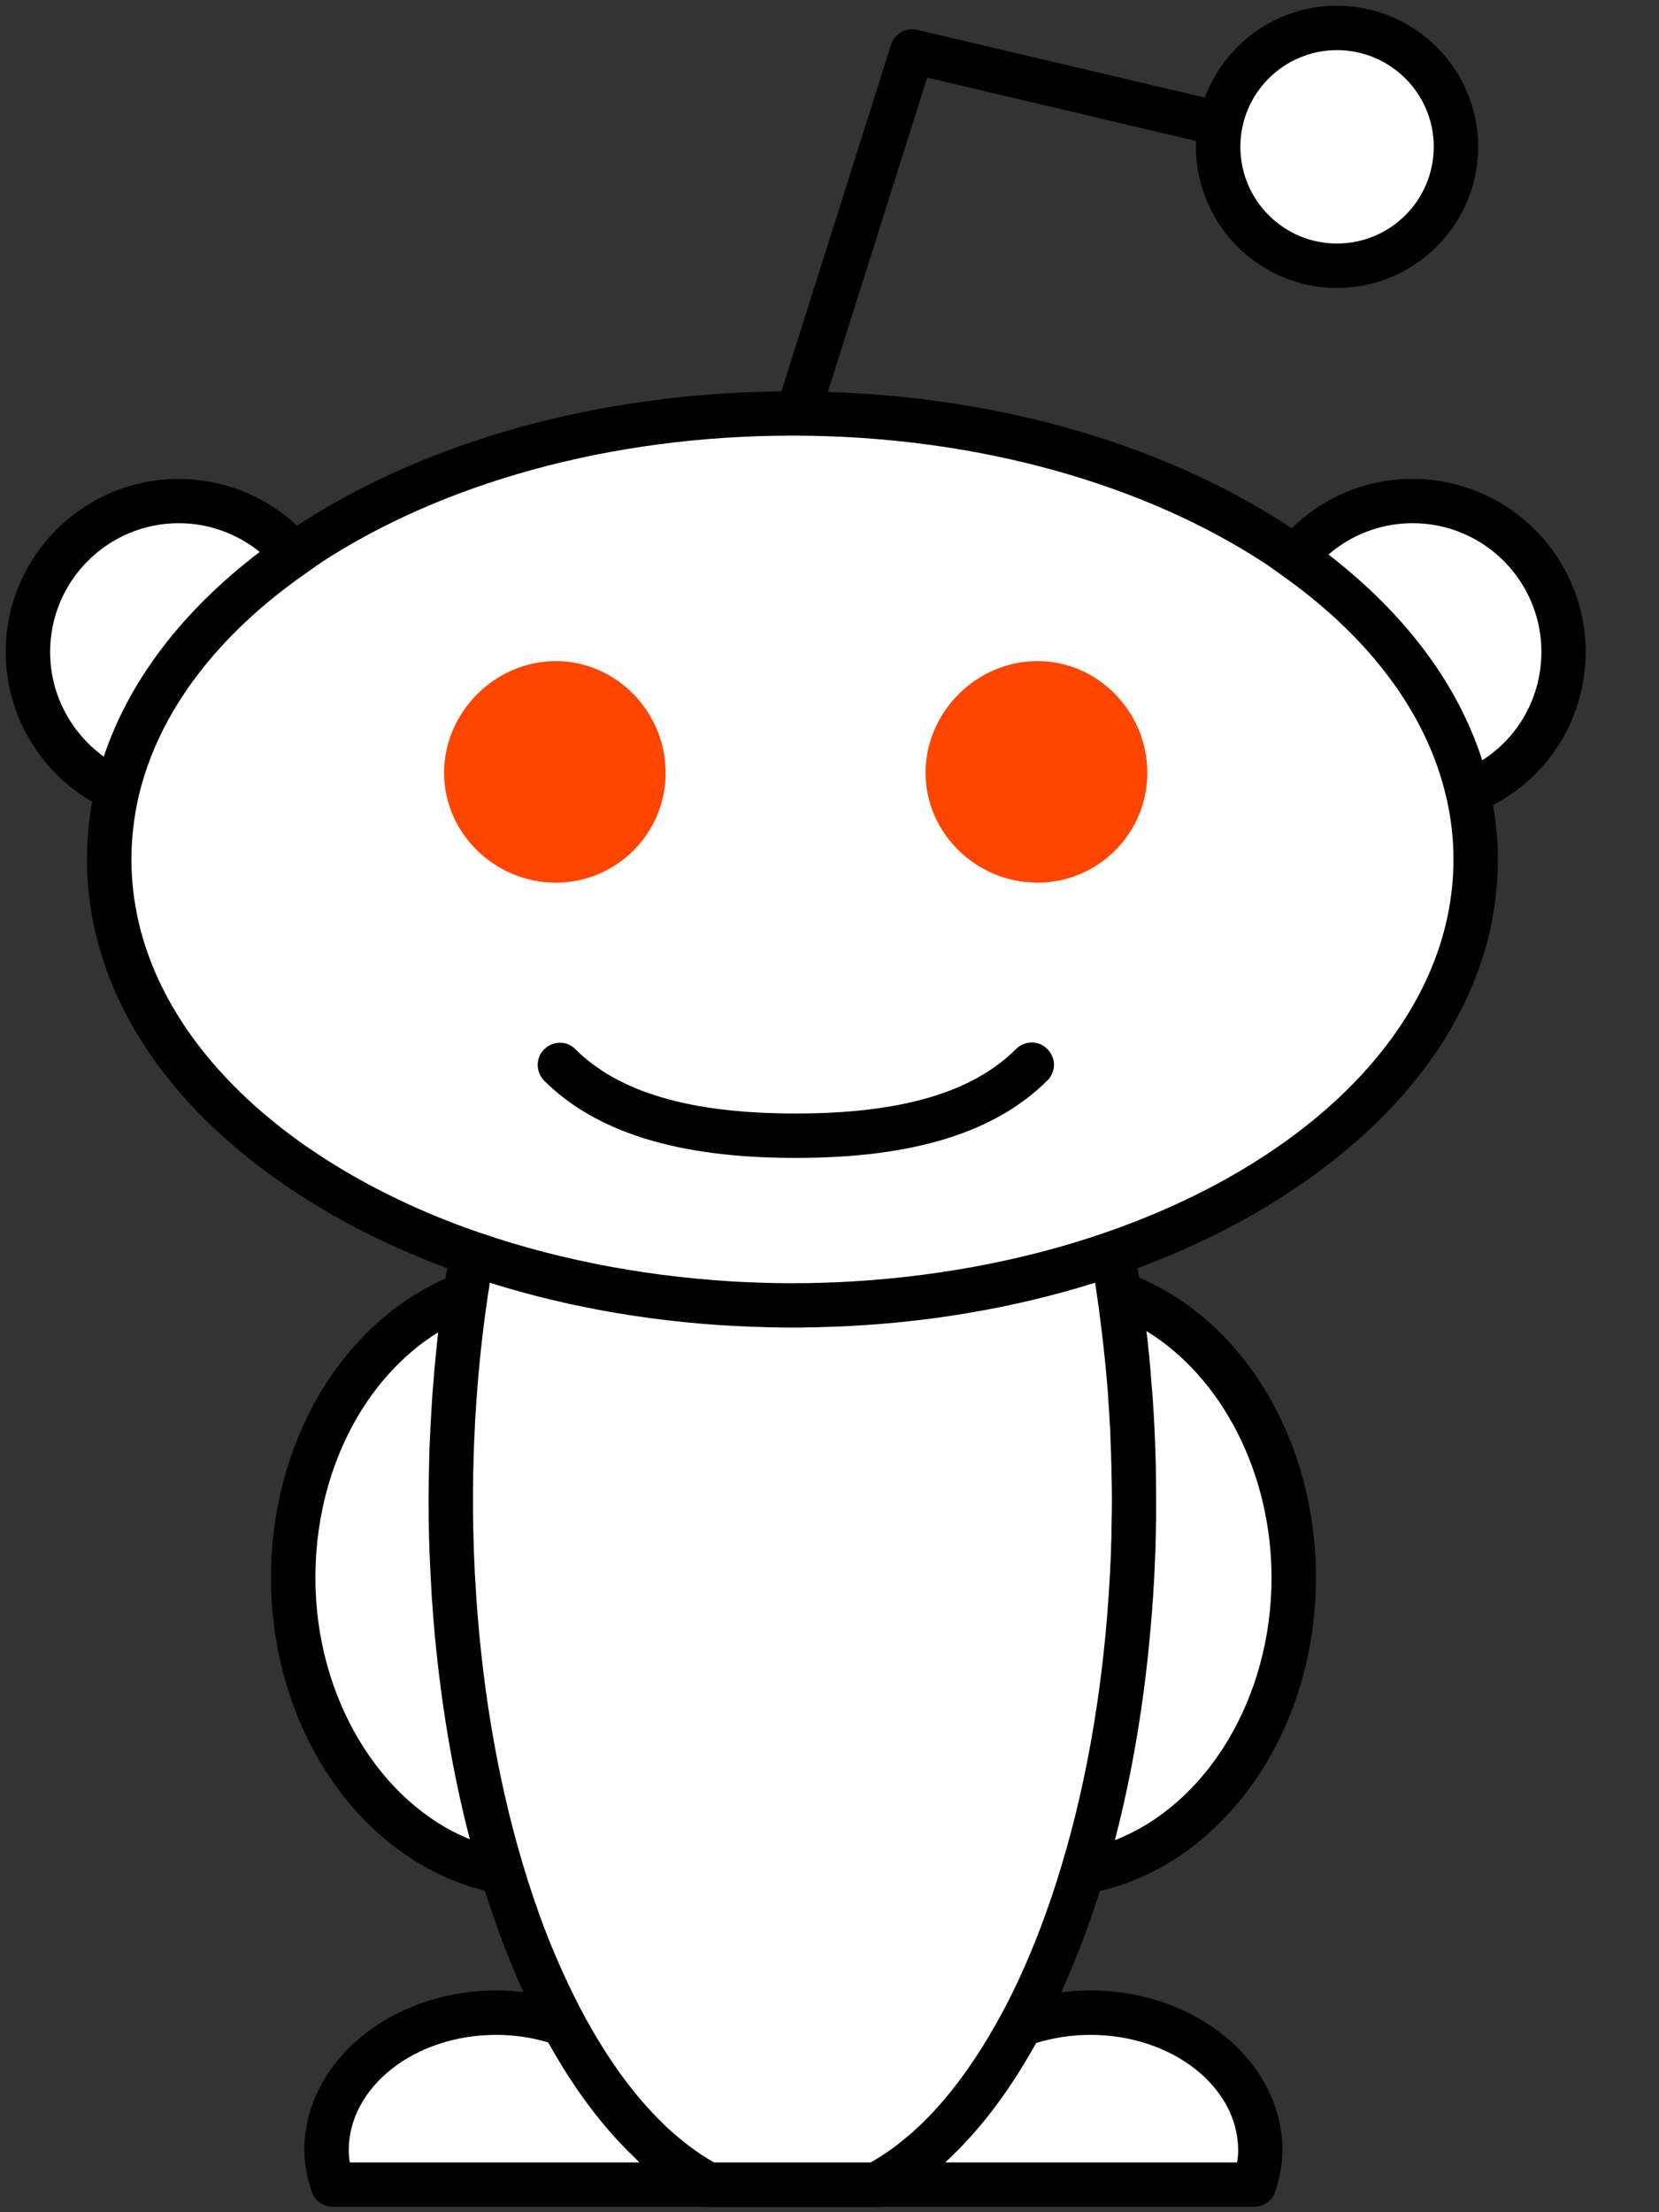 <svg width="9" height="12" viewBox="0 0 9 12" fill="none" xmlns="http://www.w3.org/2000/svg">
<rect x="0" y="0" width="9" height="12" fill="#333333" stroke="none"/>
<g clip-path="url(#clip0)">
<path d="M7.253 0.151C7.61 0.151 7.898 0.44 7.898 0.796C7.898 1.153 7.61 1.441 7.253 1.441C6.897 1.441 6.608 1.153 6.608 0.796C6.608 0.44 6.897 0.151 7.253 0.151Z" fill="white"/>
<path d="M4.299 2.243C6.346 2.243 8.005 3.326 8.005 4.662C8.005 5.998 6.346 7.081 4.299 7.081C2.252 7.081 0.592 5.998 0.592 4.662C0.592 3.326 2.252 2.243 4.299 2.243Z" fill="white"/>
<path d="M4.299 7.081C3.671 7.081 3.08 6.979 2.562 6.799C2.487 7.216 2.445 7.667 2.445 8.137C2.445 9.931 3.042 11.432 3.846 11.851H4.752C5.556 11.432 6.152 9.931 6.152 8.137C6.152 7.667 6.111 7.216 6.036 6.799C5.518 6.979 4.926 7.081 4.299 7.081Z" fill="white"/>
<path d="M5.916 10.918C5.781 10.918 5.653 10.941 5.538 10.984C5.38 11.278 5.197 11.517 4.996 11.685C4.999 11.742 5.011 11.797 5.028 11.85H6.804C6.823 11.79 6.837 11.729 6.837 11.664C6.837 11.252 6.425 10.918 5.916 10.918Z" fill="white"/>
<path d="M3.057 10.979C2.945 10.94 2.822 10.918 2.692 10.918C2.184 10.918 1.772 11.252 1.772 11.664C1.772 11.729 1.785 11.79 1.804 11.85H3.58C3.596 11.8 3.608 11.748 3.611 11.694C3.406 11.524 3.218 11.28 3.057 10.979Z" fill="white"/>
<path d="M2.446 8.137C2.446 7.749 2.474 7.374 2.526 7.02C1.984 7.226 1.591 7.837 1.591 8.559C1.591 9.366 2.082 10.034 2.723 10.152C2.547 9.568 2.446 8.877 2.446 8.137Z" fill="white"/>
<path d="M6.071 7.016C6.123 7.371 6.152 7.747 6.152 8.137C6.152 8.878 6.05 9.569 5.874 10.155C6.521 10.042 7.019 9.371 7.019 8.559C7.019 7.831 6.619 7.216 6.071 7.016" fill="white"/>
<path d="M1.594 3.008C1.444 2.831 1.22 2.718 0.97 2.718C0.518 2.718 0.151 3.084 0.151 3.536C0.151 3.87 0.351 4.157 0.637 4.284C0.755 3.795 1.098 3.354 1.594 3.008Z" fill="white"/>
<path d="M7.664 2.718C7.406 2.718 7.176 2.837 7.026 3.024C7.515 3.37 7.851 3.81 7.964 4.298C8.267 4.178 8.482 3.883 8.482 3.536C8.482 3.084 8.116 2.718 7.664 2.718Z" fill="white"/>
<path d="M8.602 3.536C8.602 3.019 8.181 2.598 7.664 2.598C7.418 2.597 7.183 2.693 7.008 2.865C7 2.861 6.993 2.856 6.985 2.851C6.312 2.411 5.432 2.156 4.491 2.126L5.03 0.421L6.489 0.765C6.488 0.775 6.488 0.786 6.488 0.796C6.488 1.218 6.831 1.562 7.253 1.562C7.675 1.562 8.019 1.218 8.019 0.796C8.019 0.374 7.675 0.031 7.253 0.031C6.925 0.031 6.645 0.238 6.536 0.529L4.976 0.162C4.947 0.155 4.916 0.159 4.889 0.174C4.863 0.189 4.843 0.213 4.834 0.242L4.239 2.123C3.248 2.133 2.317 2.39 1.612 2.851L1.611 2.851C1.437 2.688 1.208 2.598 0.97 2.598C0.452 2.598 0.031 3.019 0.031 3.536C0.031 3.874 0.212 4.182 0.5 4.349C0.481 4.452 0.472 4.557 0.472 4.662C0.472 5.35 0.877 5.993 1.612 6.473C1.858 6.634 2.132 6.77 2.426 6.879C2.423 6.898 2.42 6.916 2.417 6.935C1.848 7.187 1.47 7.829 1.47 8.559C1.47 8.971 1.594 9.371 1.819 9.684C2.029 9.977 2.315 10.178 2.63 10.256C2.692 10.451 2.762 10.636 2.839 10.806C2.791 10.8 2.741 10.797 2.692 10.797C2.118 10.797 1.651 11.186 1.651 11.664C1.651 11.734 1.664 11.807 1.69 11.887C1.698 11.912 1.713 11.932 1.734 11.947C1.754 11.962 1.779 11.97 1.804 11.97H3.814L3.816 11.972H4.781L4.783 11.97H6.804C6.83 11.97 6.855 11.962 6.876 11.947C6.896 11.932 6.912 11.911 6.919 11.886C6.945 11.804 6.957 11.733 6.957 11.664C6.957 11.186 6.49 10.797 5.916 10.797C5.862 10.797 5.809 10.801 5.757 10.807C5.835 10.637 5.905 10.453 5.966 10.258C6.284 10.184 6.573 9.984 6.786 9.69C7.014 9.376 7.139 8.974 7.139 8.559C7.139 7.821 6.756 7.177 6.18 6.93C6.177 6.913 6.174 6.896 6.171 6.879C6.466 6.77 6.739 6.634 6.985 6.473C7.721 5.993 8.126 5.35 8.126 4.662C8.126 4.563 8.117 4.465 8.1 4.367C8.408 4.206 8.602 3.89 8.602 3.536ZM7.253 0.272C7.543 0.272 7.778 0.507 7.778 0.796C7.778 1.086 7.543 1.321 7.253 1.321C6.964 1.321 6.729 1.086 6.729 0.796C6.729 0.507 6.964 0.272 7.253 0.272ZM0.272 3.536C0.272 3.151 0.585 2.838 0.97 2.838C1.131 2.838 1.285 2.894 1.409 2.994C0.988 3.314 0.7 3.694 0.563 4.104C0.473 4.039 0.4 3.954 0.349 3.855C0.298 3.757 0.272 3.647 0.272 3.536ZM4.089 7.197C4.119 7.198 4.148 7.199 4.178 7.2C4.184 7.2 4.19 7.2 4.196 7.2C4.264 7.202 4.333 7.202 4.402 7.2C4.407 7.2 4.413 7.2 4.419 7.2C4.449 7.199 4.479 7.198 4.509 7.197L4.517 7.197C5.016 7.179 5.498 7.097 5.941 6.958L5.952 7.033C5.978 7.214 5.998 7.395 6.012 7.577L6.012 7.586C6.015 7.628 6.018 7.671 6.02 7.714C6.021 7.723 6.021 7.732 6.022 7.741C6.023 7.778 6.025 7.815 6.026 7.852C6.027 7.872 6.028 7.891 6.028 7.911C6.029 7.938 6.03 7.966 6.03 7.993C6.031 8.041 6.032 8.089 6.032 8.137C6.032 8.186 6.031 8.234 6.03 8.282C6.03 8.304 6.029 8.326 6.029 8.348C6.028 8.372 6.027 8.396 6.027 8.42C6.025 8.463 6.023 8.506 6.021 8.548C5.991 9.106 5.903 9.642 5.759 10.119C5.724 10.236 5.685 10.352 5.641 10.467C5.576 10.637 5.504 10.795 5.426 10.938C5.422 10.945 5.418 10.952 5.414 10.959C5.408 10.969 5.403 10.98 5.397 10.99L5.39 11.002C5.266 11.218 5.129 11.399 4.983 11.536L4.977 11.541C4.96 11.558 4.942 11.574 4.923 11.589C4.858 11.645 4.791 11.692 4.723 11.73H3.874C3.81 11.694 3.747 11.65 3.685 11.598C3.677 11.592 3.669 11.585 3.662 11.579C3.658 11.575 3.653 11.571 3.649 11.568C3.644 11.563 3.639 11.559 3.634 11.554C3.48 11.414 3.336 11.227 3.206 11C3.204 10.997 3.203 10.994 3.201 10.99C3.194 10.979 3.188 10.967 3.181 10.956L3.171 10.937C3.094 10.794 3.022 10.637 2.956 10.467C2.913 10.352 2.873 10.236 2.838 10.118C2.695 9.641 2.606 9.105 2.577 8.548C2.576 8.536 2.575 8.523 2.575 8.511C2.572 8.456 2.57 8.402 2.569 8.348C2.568 8.326 2.568 8.304 2.567 8.282C2.566 8.234 2.566 8.186 2.566 8.137C2.566 8.089 2.566 8.041 2.567 7.993C2.568 7.967 2.569 7.94 2.569 7.913C2.57 7.893 2.57 7.873 2.571 7.853C2.572 7.817 2.574 7.781 2.576 7.745C2.576 7.735 2.577 7.725 2.577 7.715C2.58 7.673 2.582 7.631 2.585 7.59L2.586 7.579C2.599 7.396 2.619 7.215 2.645 7.038L2.655 6.973C2.655 6.968 2.656 6.963 2.657 6.958C3.099 7.097 3.581 7.179 4.081 7.197L4.089 7.197ZM2.549 9.977C2.06 9.779 1.711 9.207 1.711 8.559C1.711 7.986 1.972 7.478 2.377 7.227C2.373 7.263 2.369 7.298 2.366 7.334L2.364 7.354C2.358 7.411 2.353 7.469 2.349 7.526C2.347 7.543 2.346 7.56 2.345 7.577C2.341 7.634 2.338 7.69 2.335 7.747C2.334 7.769 2.333 7.792 2.332 7.814C2.329 7.871 2.328 7.928 2.327 7.985C2.326 8.036 2.325 8.087 2.325 8.137C2.325 8.212 2.326 8.286 2.328 8.36C2.329 8.368 2.329 8.376 2.329 8.384C2.33 8.418 2.331 8.451 2.333 8.484L2.335 8.525C2.336 8.545 2.337 8.565 2.338 8.585C2.339 8.601 2.34 8.618 2.341 8.635C2.341 8.647 2.342 8.659 2.343 8.671C2.346 8.712 2.349 8.752 2.352 8.792L2.353 8.805C2.388 9.214 2.453 9.61 2.549 9.977ZM3.324 11.73H1.898C1.894 11.708 1.892 11.686 1.892 11.664C1.892 11.319 2.251 11.038 2.692 11.038C2.789 11.038 2.884 11.052 2.974 11.079C3.113 11.329 3.268 11.536 3.436 11.697L3.448 11.709C3.455 11.716 3.462 11.723 3.469 11.73H3.324ZM6.717 11.664C6.717 11.685 6.715 11.707 6.711 11.73H5.128C5.135 11.723 5.142 11.716 5.149 11.71L5.163 11.696C5.33 11.536 5.483 11.331 5.621 11.082C5.717 11.053 5.816 11.038 5.916 11.038C6.357 11.038 6.717 11.319 6.717 11.664ZM6.219 7.22C6.627 7.469 6.898 7.988 6.898 8.559C6.898 9.215 6.544 9.789 6.048 9.982C6.144 9.614 6.21 9.217 6.244 8.807C6.248 8.768 6.251 8.728 6.253 8.689C6.255 8.671 6.256 8.653 6.257 8.635C6.258 8.619 6.259 8.603 6.26 8.587C6.261 8.566 6.262 8.546 6.263 8.525C6.265 8.478 6.267 8.431 6.269 8.385C6.269 8.377 6.269 8.369 6.269 8.362C6.27 8.333 6.271 8.304 6.271 8.275L6.272 8.245C6.272 8.209 6.272 8.173 6.272 8.137C6.272 8.071 6.271 8.006 6.27 7.94C6.269 7.898 6.267 7.857 6.266 7.816C6.265 7.794 6.264 7.772 6.263 7.75C6.261 7.718 6.26 7.686 6.258 7.654C6.256 7.628 6.254 7.602 6.253 7.577C6.251 7.558 6.25 7.539 6.248 7.52C6.244 7.463 6.239 7.407 6.234 7.351C6.233 7.343 6.232 7.336 6.231 7.328C6.228 7.292 6.224 7.256 6.219 7.22ZM6.077 6.657L5.996 6.686C5.545 6.842 5.042 6.934 4.529 6.956L4.513 6.956C4.484 6.958 4.455 6.958 4.426 6.959C4.418 6.959 4.411 6.959 4.403 6.96C4.334 6.961 4.264 6.961 4.194 6.96C4.187 6.959 4.179 6.959 4.172 6.959C4.143 6.958 4.114 6.958 4.084 6.956L4.069 6.956C3.556 6.934 3.053 6.842 2.601 6.686L2.521 6.658C1.441 6.261 0.713 5.515 0.713 4.662C0.713 4.549 0.726 4.437 0.75 4.329L0.754 4.312C0.862 3.862 1.177 3.445 1.663 3.107L1.741 3.052C2.392 2.627 3.298 2.363 4.299 2.363C5.311 2.363 6.226 2.633 6.879 3.067L6.956 3.122C7.435 3.461 7.743 3.877 7.846 4.325L7.847 4.328C7.872 4.437 7.885 4.549 7.885 4.662C7.885 5.515 7.157 6.261 6.077 6.657ZM8.041 4.124C7.909 3.712 7.625 3.331 7.207 3.008C7.334 2.898 7.496 2.838 7.664 2.838C8.049 2.838 8.362 3.151 8.362 3.536C8.362 3.779 8.239 3.998 8.041 4.124Z" fill="black"/>
<path d="M3.015 3.586C2.686 3.586 2.409 3.863 2.409 4.192C2.409 4.521 2.686 4.788 3.015 4.788C3.344 4.788 3.611 4.521 3.611 4.192C3.611 3.863 3.344 3.586 3.015 3.586" fill="#FF4500"/>
<path d="M5.628 3.586C5.298 3.586 5.021 3.862 5.021 4.192C5.021 4.521 5.298 4.788 5.628 4.788C5.957 4.788 6.224 4.521 6.224 4.192C6.224 3.862 5.957 3.586 5.628 3.586" fill="#FF4500"/>
<path d="M5.682 5.691C5.671 5.679 5.658 5.67 5.643 5.664C5.629 5.658 5.613 5.655 5.597 5.655C5.582 5.655 5.566 5.658 5.551 5.664C5.537 5.67 5.523 5.679 5.512 5.69C5.277 5.926 4.887 6.04 4.321 6.04C4.32 6.04 4.318 6.041 4.317 6.041C4.315 6.041 4.313 6.04 4.312 6.04C3.746 6.04 3.357 5.926 3.121 5.691C3.099 5.668 3.068 5.656 3.037 5.656C3.005 5.657 2.975 5.669 2.952 5.692C2.93 5.714 2.917 5.744 2.917 5.776C2.917 5.808 2.929 5.838 2.951 5.861C3.234 6.143 3.679 6.281 4.312 6.281C4.313 6.281 4.315 6.28 4.317 6.28C4.318 6.28 4.32 6.281 4.321 6.281C4.954 6.281 5.399 6.143 5.682 5.861C5.694 5.85 5.702 5.836 5.708 5.822C5.715 5.807 5.718 5.791 5.718 5.776C5.718 5.76 5.715 5.744 5.708 5.73C5.702 5.715 5.694 5.702 5.682 5.691Z" fill="black"/>
</g>
<defs>
<clipPath id="clip0">
<rect width="8.605" height="12" fill="white"/>
</clipPath>
</defs>
</svg>
